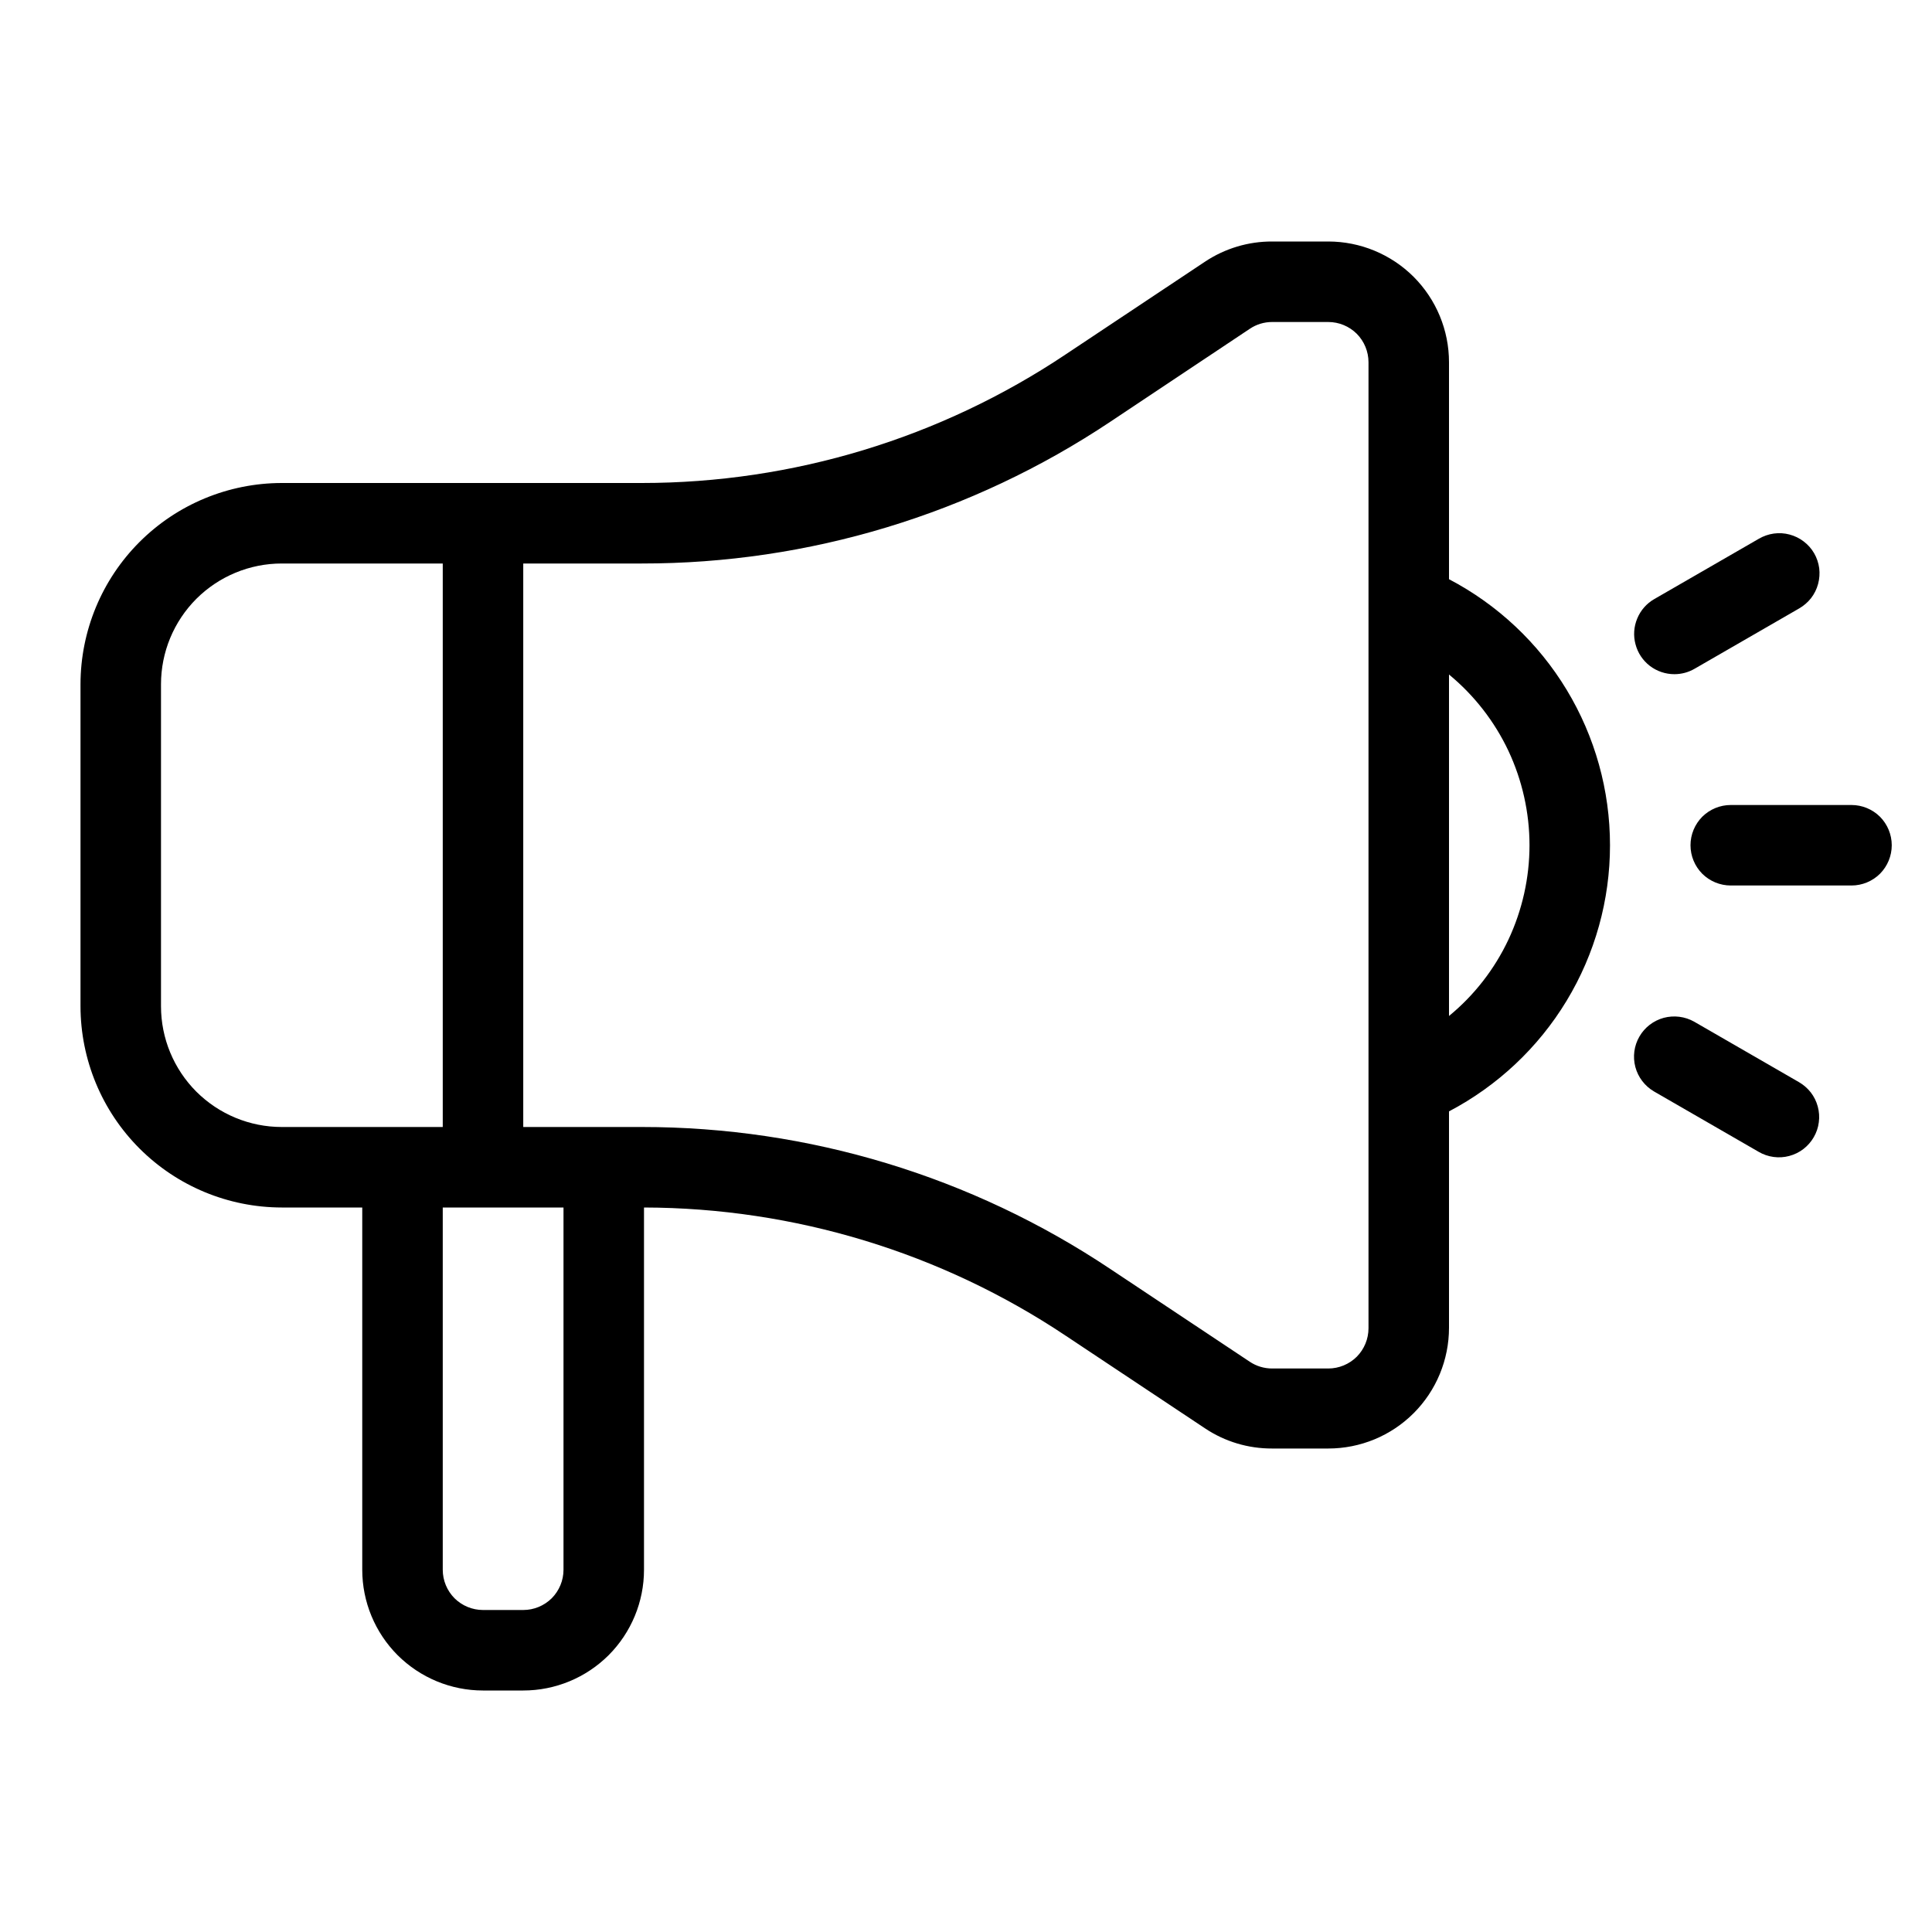 <svg width="24" height="24" viewBox="0 0 24 24" fill="none" xmlns="http://www.w3.org/2000/svg">
<path d="M18 7.195V4.5C18 4.102 17.842 3.721 17.561 3.439C17.279 3.158 16.898 3 16.5 3H15.803C15.507 2.999 15.217 3.086 14.97 3.25L13.242 4.4C11.682 5.444 9.848 6 7.972 6H3.5C2.837 6.001 2.202 6.264 1.733 6.733C1.264 7.202 1.001 7.837 1 8.5V12.5C1.001 13.163 1.264 13.798 1.733 14.267C2.202 14.736 2.837 14.999 3.5 15H4.5V19.5C4.5 19.898 4.658 20.279 4.939 20.561C5.221 20.842 5.602 21 6 21H6.5C6.898 21 7.279 20.842 7.561 20.561C7.842 20.279 8 19.898 8 19.5V15C9.866 15.004 11.69 15.558 13.242 16.595L14.97 17.744C15.217 17.909 15.506 17.995 15.803 17.994H16.5C16.898 17.994 17.279 17.837 17.561 17.555C17.842 17.274 18 16.892 18 16.494V13.806C18.603 13.489 19.109 13.014 19.461 12.432C19.814 11.849 20 11.181 20 10.5C20 9.819 19.814 9.151 19.461 8.568C19.109 7.986 18.603 7.511 18 7.195ZM2 12.5V8.5C2 8.102 2.158 7.721 2.439 7.439C2.721 7.158 3.102 7 3.5 7H5.5V14H3.5C3.102 14 2.721 13.842 2.439 13.561C2.158 13.279 2 12.898 2 12.5ZM6.5 20H6C5.867 20 5.74 19.947 5.646 19.854C5.553 19.76 5.5 19.633 5.5 19.5V15H7V19.5C7 19.633 6.947 19.76 6.854 19.854C6.76 19.947 6.633 20 6.5 20ZM17 16.5C17 16.633 16.947 16.76 16.854 16.854C16.76 16.947 16.633 17 16.5 17H15.803C15.704 17 15.607 16.971 15.525 16.916L13.796 15.766C12.073 14.614 10.046 13.999 7.972 14H6.5V7H7.972C10.045 7.002 12.072 6.388 13.796 5.237L15.526 4.084C15.608 4.029 15.704 4 15.803 4H16.5C16.633 4 16.76 4.053 16.854 4.146C16.947 4.24 17 4.367 17 4.5V16.5ZM18 12.621V8.379C18.313 8.637 18.565 8.961 18.738 9.327C18.91 9.694 19 10.095 19 10.5C19 10.905 18.91 11.306 18.738 11.673C18.565 12.04 18.313 12.364 18 12.621Z" fill="black"/>
<path d="M23 10H21.5C21.367 10 21.24 10.053 21.146 10.146C21.053 10.24 21 10.367 21 10.5C21 10.633 21.053 10.76 21.146 10.854C21.24 10.947 21.367 11 21.5 11H23C23.133 11 23.26 10.947 23.354 10.854C23.447 10.76 23.5 10.633 23.5 10.5C23.5 10.367 23.447 10.24 23.354 10.146C23.26 10.053 23.133 10 23 10Z" fill="black"/>
<path d="M20.8 8.375C20.888 8.375 20.974 8.352 21.05 8.308L22.35 7.558C22.407 7.525 22.457 7.482 22.498 7.43C22.538 7.378 22.568 7.318 22.585 7.254C22.602 7.191 22.607 7.124 22.599 7.059C22.59 6.993 22.569 6.93 22.536 6.873C22.503 6.816 22.459 6.766 22.406 6.726C22.354 6.686 22.294 6.657 22.23 6.64C22.167 6.623 22.1 6.619 22.035 6.628C21.97 6.637 21.907 6.659 21.85 6.692L20.55 7.442C20.454 7.497 20.38 7.582 20.338 7.684C20.296 7.785 20.288 7.898 20.317 8.004C20.345 8.111 20.408 8.205 20.495 8.272C20.583 8.339 20.69 8.375 20.8 8.375Z" fill="black"/>
<path d="M22.346 13.442L21.046 12.692C20.931 12.627 20.795 12.61 20.667 12.644C20.54 12.679 20.431 12.762 20.365 12.877C20.299 12.991 20.281 13.127 20.315 13.255C20.349 13.382 20.432 13.491 20.546 13.558L21.846 14.308C21.902 14.341 21.965 14.363 22.031 14.372C22.096 14.381 22.162 14.377 22.226 14.36C22.29 14.343 22.35 14.314 22.402 14.274C22.454 14.234 22.498 14.184 22.531 14.127C22.564 14.07 22.586 14.007 22.594 13.941C22.603 13.876 22.598 13.809 22.581 13.746C22.564 13.682 22.534 13.622 22.494 13.57C22.453 13.518 22.403 13.475 22.346 13.442Z" fill="black"/>
</svg>
